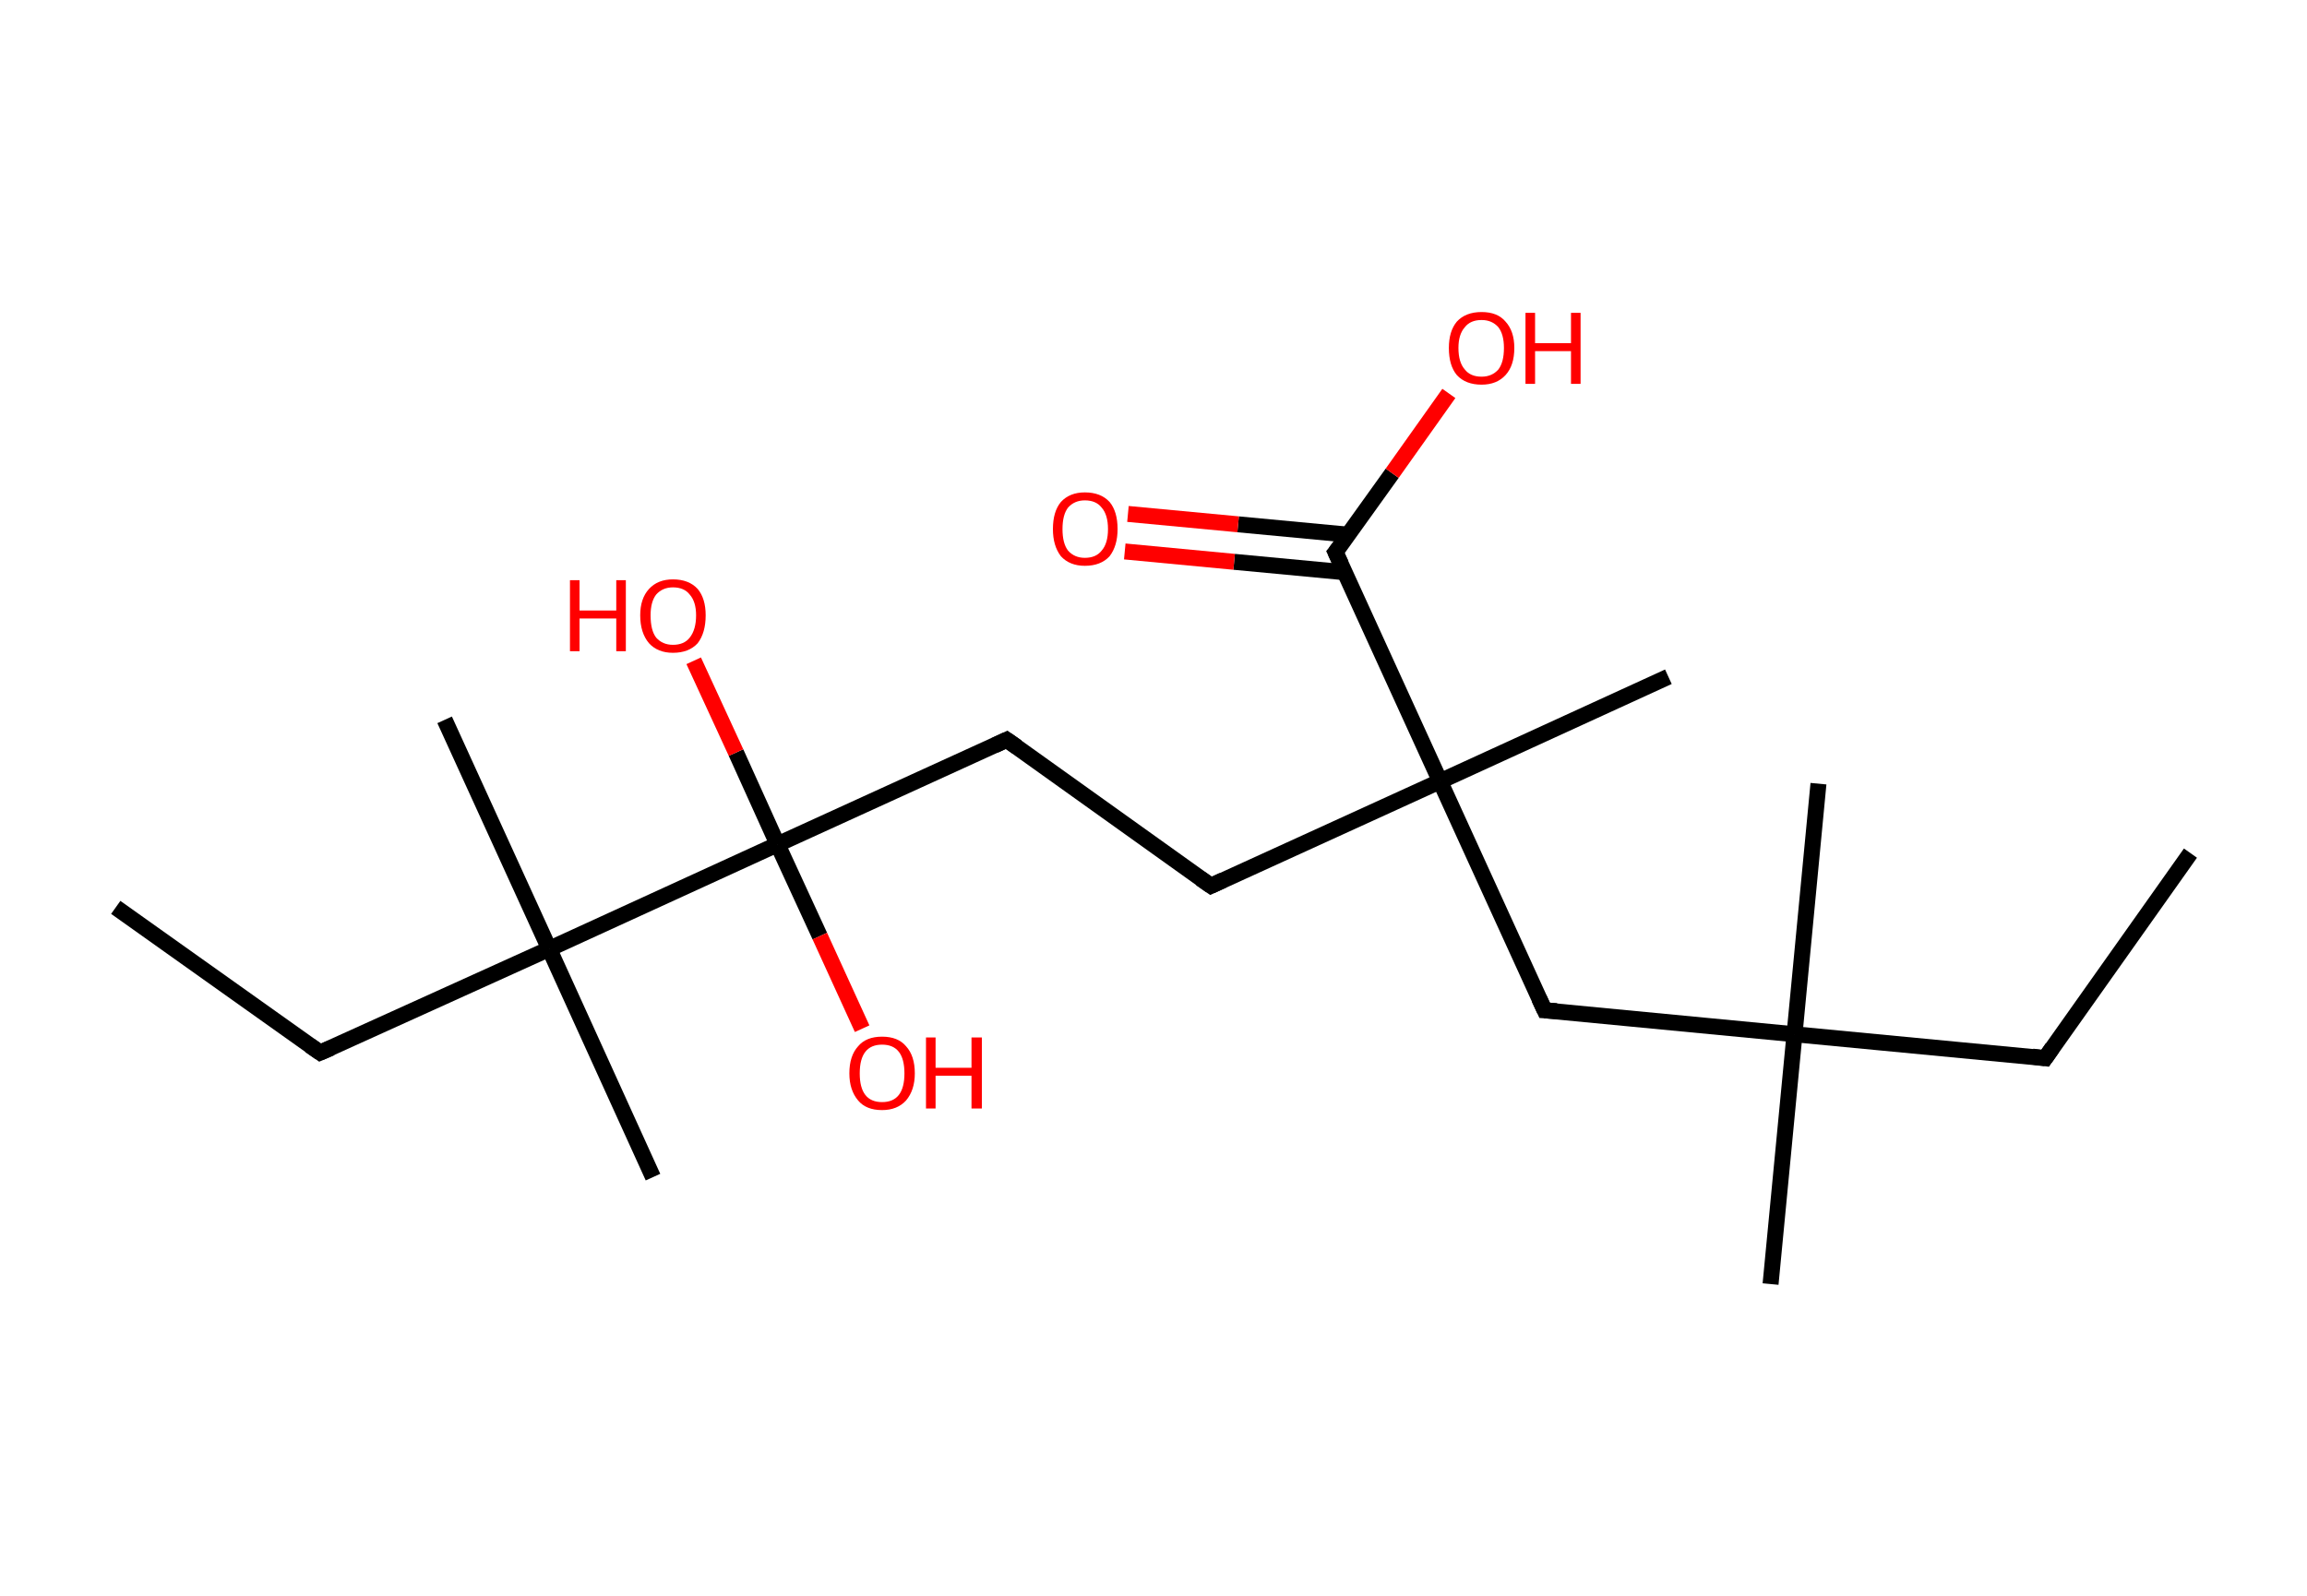 <?xml version='1.0' encoding='ASCII' standalone='yes'?>
<svg xmlns="http://www.w3.org/2000/svg" xmlns:rdkit="http://www.rdkit.org/xml" xmlns:xlink="http://www.w3.org/1999/xlink" version="1.1" baseProfile="full" xml:space="preserve" width="289px" height="200px" viewBox="0 0 289 200">
<!-- END OF HEADER -->
<rect style="opacity:1.0;fill:#FFFFFF;stroke:none" width="289.0" height="200.0" x="0.0" y="0.0"> </rect>
<path class="bond-0 atom-0 atom-1" d="M 274.4,106.9 L 256.2,132.6" style="fill:none;fill-rule:evenodd;stroke:#000000;stroke-width:2.0px;stroke-linecap:butt;stroke-linejoin:miter;stroke-opacity:1"/>
<path class="bond-1 atom-1 atom-2" d="M 256.2,132.6 L 224.8,129.6" style="fill:none;fill-rule:evenodd;stroke:#000000;stroke-width:2.0px;stroke-linecap:butt;stroke-linejoin:miter;stroke-opacity:1"/>
<path class="bond-2 atom-2 atom-3" d="M 224.8,129.6 L 227.8,98.2" style="fill:none;fill-rule:evenodd;stroke:#000000;stroke-width:2.0px;stroke-linecap:butt;stroke-linejoin:miter;stroke-opacity:1"/>
<path class="bond-3 atom-2 atom-4" d="M 224.8,129.6 L 221.8,160.9" style="fill:none;fill-rule:evenodd;stroke:#000000;stroke-width:2.0px;stroke-linecap:butt;stroke-linejoin:miter;stroke-opacity:1"/>
<path class="bond-4 atom-2 atom-5" d="M 224.8,129.6 L 193.5,126.6" style="fill:none;fill-rule:evenodd;stroke:#000000;stroke-width:2.0px;stroke-linecap:butt;stroke-linejoin:miter;stroke-opacity:1"/>
<path class="bond-5 atom-5 atom-6" d="M 193.5,126.6 L 180.4,97.9" style="fill:none;fill-rule:evenodd;stroke:#000000;stroke-width:2.0px;stroke-linecap:butt;stroke-linejoin:miter;stroke-opacity:1"/>
<path class="bond-6 atom-6 atom-7" d="M 180.4,97.9 L 209.0,84.8" style="fill:none;fill-rule:evenodd;stroke:#000000;stroke-width:2.0px;stroke-linecap:butt;stroke-linejoin:miter;stroke-opacity:1"/>
<path class="bond-7 atom-6 atom-8" d="M 180.4,97.9 L 151.7,111.0" style="fill:none;fill-rule:evenodd;stroke:#000000;stroke-width:2.0px;stroke-linecap:butt;stroke-linejoin:miter;stroke-opacity:1"/>
<path class="bond-8 atom-8 atom-9" d="M 151.7,111.0 L 126.1,92.7" style="fill:none;fill-rule:evenodd;stroke:#000000;stroke-width:2.0px;stroke-linecap:butt;stroke-linejoin:miter;stroke-opacity:1"/>
<path class="bond-9 atom-9 atom-10" d="M 126.1,92.7 L 97.4,105.8" style="fill:none;fill-rule:evenodd;stroke:#000000;stroke-width:2.0px;stroke-linecap:butt;stroke-linejoin:miter;stroke-opacity:1"/>
<path class="bond-10 atom-10 atom-11" d="M 97.4,105.8 L 92.2,94.3" style="fill:none;fill-rule:evenodd;stroke:#000000;stroke-width:2.0px;stroke-linecap:butt;stroke-linejoin:miter;stroke-opacity:1"/>
<path class="bond-10 atom-10 atom-11" d="M 92.2,94.3 L 86.9,82.8" style="fill:none;fill-rule:evenodd;stroke:#FF0000;stroke-width:2.0px;stroke-linecap:butt;stroke-linejoin:miter;stroke-opacity:1"/>
<path class="bond-11 atom-10 atom-12" d="M 97.4,105.8 L 102.7,117.3" style="fill:none;fill-rule:evenodd;stroke:#000000;stroke-width:2.0px;stroke-linecap:butt;stroke-linejoin:miter;stroke-opacity:1"/>
<path class="bond-11 atom-10 atom-12" d="M 102.7,117.3 L 108.0,128.9" style="fill:none;fill-rule:evenodd;stroke:#FF0000;stroke-width:2.0px;stroke-linecap:butt;stroke-linejoin:miter;stroke-opacity:1"/>
<path class="bond-12 atom-10 atom-13" d="M 97.4,105.8 L 68.8,118.9" style="fill:none;fill-rule:evenodd;stroke:#000000;stroke-width:2.0px;stroke-linecap:butt;stroke-linejoin:miter;stroke-opacity:1"/>
<path class="bond-13 atom-13 atom-14" d="M 68.8,118.9 L 81.8,147.5" style="fill:none;fill-rule:evenodd;stroke:#000000;stroke-width:2.0px;stroke-linecap:butt;stroke-linejoin:miter;stroke-opacity:1"/>
<path class="bond-14 atom-13 atom-15" d="M 68.8,118.9 L 55.7,90.2" style="fill:none;fill-rule:evenodd;stroke:#000000;stroke-width:2.0px;stroke-linecap:butt;stroke-linejoin:miter;stroke-opacity:1"/>
<path class="bond-15 atom-13 atom-16" d="M 68.8,118.9 L 40.1,131.9" style="fill:none;fill-rule:evenodd;stroke:#000000;stroke-width:2.0px;stroke-linecap:butt;stroke-linejoin:miter;stroke-opacity:1"/>
<path class="bond-16 atom-16 atom-17" d="M 40.1,131.9 L 14.5,113.7" style="fill:none;fill-rule:evenodd;stroke:#000000;stroke-width:2.0px;stroke-linecap:butt;stroke-linejoin:miter;stroke-opacity:1"/>
<path class="bond-17 atom-6 atom-18" d="M 180.4,97.9 L 167.3,69.2" style="fill:none;fill-rule:evenodd;stroke:#000000;stroke-width:2.0px;stroke-linecap:butt;stroke-linejoin:miter;stroke-opacity:1"/>
<path class="bond-18 atom-18 atom-19" d="M 168.9,67.0 L 155.1,65.7" style="fill:none;fill-rule:evenodd;stroke:#000000;stroke-width:2.0px;stroke-linecap:butt;stroke-linejoin:miter;stroke-opacity:1"/>
<path class="bond-18 atom-18 atom-19" d="M 155.1,65.7 L 141.3,64.4" style="fill:none;fill-rule:evenodd;stroke:#FF0000;stroke-width:2.0px;stroke-linecap:butt;stroke-linejoin:miter;stroke-opacity:1"/>
<path class="bond-18 atom-18 atom-19" d="M 168.4,71.7 L 154.6,70.4" style="fill:none;fill-rule:evenodd;stroke:#000000;stroke-width:2.0px;stroke-linecap:butt;stroke-linejoin:miter;stroke-opacity:1"/>
<path class="bond-18 atom-18 atom-19" d="M 154.6,70.4 L 140.9,69.1" style="fill:none;fill-rule:evenodd;stroke:#FF0000;stroke-width:2.0px;stroke-linecap:butt;stroke-linejoin:miter;stroke-opacity:1"/>
<path class="bond-19 atom-18 atom-20" d="M 167.3,69.2 L 174.4,59.3" style="fill:none;fill-rule:evenodd;stroke:#000000;stroke-width:2.0px;stroke-linecap:butt;stroke-linejoin:miter;stroke-opacity:1"/>
<path class="bond-19 atom-18 atom-20" d="M 174.4,59.3 L 181.5,49.3" style="fill:none;fill-rule:evenodd;stroke:#FF0000;stroke-width:2.0px;stroke-linecap:butt;stroke-linejoin:miter;stroke-opacity:1"/>
<path d="M 257.1,131.3 L 256.2,132.6 L 254.6,132.4" style="fill:none;stroke:#000000;stroke-width:2.0px;stroke-linecap:butt;stroke-linejoin:miter;stroke-opacity:1;"/>
<path d="M 195.0,126.7 L 193.5,126.6 L 192.8,125.1" style="fill:none;stroke:#000000;stroke-width:2.0px;stroke-linecap:butt;stroke-linejoin:miter;stroke-opacity:1;"/>
<path d="M 153.2,110.3 L 151.7,111.0 L 150.4,110.1" style="fill:none;stroke:#000000;stroke-width:2.0px;stroke-linecap:butt;stroke-linejoin:miter;stroke-opacity:1;"/>
<path d="M 127.4,93.6 L 126.1,92.7 L 124.6,93.4" style="fill:none;stroke:#000000;stroke-width:2.0px;stroke-linecap:butt;stroke-linejoin:miter;stroke-opacity:1;"/>
<path d="M 41.5,131.3 L 40.1,131.9 L 38.8,131.0" style="fill:none;stroke:#000000;stroke-width:2.0px;stroke-linecap:butt;stroke-linejoin:miter;stroke-opacity:1;"/>
<path d="M 168.0,70.7 L 167.3,69.2 L 167.7,68.7" style="fill:none;stroke:#000000;stroke-width:2.0px;stroke-linecap:butt;stroke-linejoin:miter;stroke-opacity:1;"/>
<path class="atom-11" d="M 71.4 72.7 L 72.6 72.7 L 72.6 76.5 L 77.2 76.5 L 77.2 72.7 L 78.4 72.7 L 78.4 81.6 L 77.2 81.6 L 77.2 77.5 L 72.6 77.5 L 72.6 81.6 L 71.4 81.6 L 71.4 72.7 " fill="#FF0000"/>
<path class="atom-11" d="M 80.2 77.1 Q 80.2 75.0, 81.3 73.8 Q 82.4 72.6, 84.3 72.6 Q 86.3 72.6, 87.4 73.8 Q 88.4 75.0, 88.4 77.1 Q 88.4 79.3, 87.4 80.6 Q 86.3 81.8, 84.3 81.8 Q 82.4 81.8, 81.3 80.6 Q 80.2 79.3, 80.2 77.1 M 84.3 80.8 Q 85.7 80.8, 86.4 79.9 Q 87.2 78.9, 87.2 77.1 Q 87.2 75.4, 86.4 74.5 Q 85.7 73.6, 84.3 73.6 Q 83.0 73.6, 82.2 74.5 Q 81.5 75.4, 81.5 77.1 Q 81.5 79.0, 82.2 79.9 Q 83.0 80.8, 84.3 80.8 " fill="#FF0000"/>
<path class="atom-12" d="M 106.4 134.5 Q 106.4 132.3, 107.5 131.1 Q 108.5 129.9, 110.5 129.9 Q 112.5 129.9, 113.5 131.1 Q 114.6 132.3, 114.6 134.5 Q 114.6 136.6, 113.5 137.9 Q 112.4 139.1, 110.5 139.1 Q 108.5 139.1, 107.5 137.9 Q 106.4 136.6, 106.4 134.5 M 110.5 138.1 Q 111.9 138.1, 112.6 137.2 Q 113.3 136.3, 113.3 134.5 Q 113.3 132.7, 112.6 131.8 Q 111.9 130.9, 110.5 130.9 Q 109.1 130.9, 108.4 131.8 Q 107.7 132.7, 107.7 134.5 Q 107.7 136.3, 108.4 137.2 Q 109.1 138.1, 110.5 138.1 " fill="#FF0000"/>
<path class="atom-12" d="M 116.0 130.0 L 117.2 130.0 L 117.2 133.8 L 121.7 133.8 L 121.7 130.0 L 123.0 130.0 L 123.0 138.9 L 121.7 138.9 L 121.7 134.8 L 117.2 134.8 L 117.2 138.9 L 116.0 138.9 L 116.0 130.0 " fill="#FF0000"/>
<path class="atom-19" d="M 131.9 66.3 Q 131.9 64.1, 132.9 62.9 Q 134.0 61.7, 135.9 61.7 Q 137.9 61.7, 139.0 62.9 Q 140.0 64.1, 140.0 66.3 Q 140.0 68.4, 139.0 69.7 Q 137.9 70.9, 135.9 70.9 Q 134.0 70.9, 132.9 69.7 Q 131.9 68.4, 131.9 66.3 M 135.9 69.9 Q 137.3 69.9, 138.0 69.0 Q 138.8 68.1, 138.8 66.3 Q 138.8 64.5, 138.0 63.6 Q 137.3 62.7, 135.9 62.7 Q 134.6 62.7, 133.8 63.6 Q 133.1 64.5, 133.1 66.3 Q 133.1 68.1, 133.8 69.0 Q 134.6 69.9, 135.9 69.9 " fill="#FF0000"/>
<path class="atom-20" d="M 181.5 43.6 Q 181.5 41.5, 182.5 40.3 Q 183.6 39.1, 185.6 39.1 Q 187.6 39.1, 188.6 40.3 Q 189.7 41.5, 189.7 43.6 Q 189.7 45.8, 188.6 47.0 Q 187.5 48.2, 185.6 48.2 Q 183.6 48.2, 182.5 47.0 Q 181.5 45.8, 181.5 43.6 M 185.6 47.2 Q 186.9 47.2, 187.7 46.3 Q 188.4 45.4, 188.4 43.6 Q 188.4 41.9, 187.7 41.0 Q 186.9 40.1, 185.6 40.1 Q 184.2 40.1, 183.5 41.0 Q 182.7 41.9, 182.7 43.6 Q 182.7 45.4, 183.5 46.3 Q 184.2 47.2, 185.6 47.2 " fill="#FF0000"/>
<path class="atom-20" d="M 191.1 39.2 L 192.3 39.2 L 192.3 43.0 L 196.8 43.0 L 196.8 39.2 L 198.0 39.2 L 198.0 48.1 L 196.8 48.1 L 196.8 44.0 L 192.3 44.0 L 192.3 48.1 L 191.1 48.1 L 191.1 39.2 " fill="#FF0000"/>
</svg>

